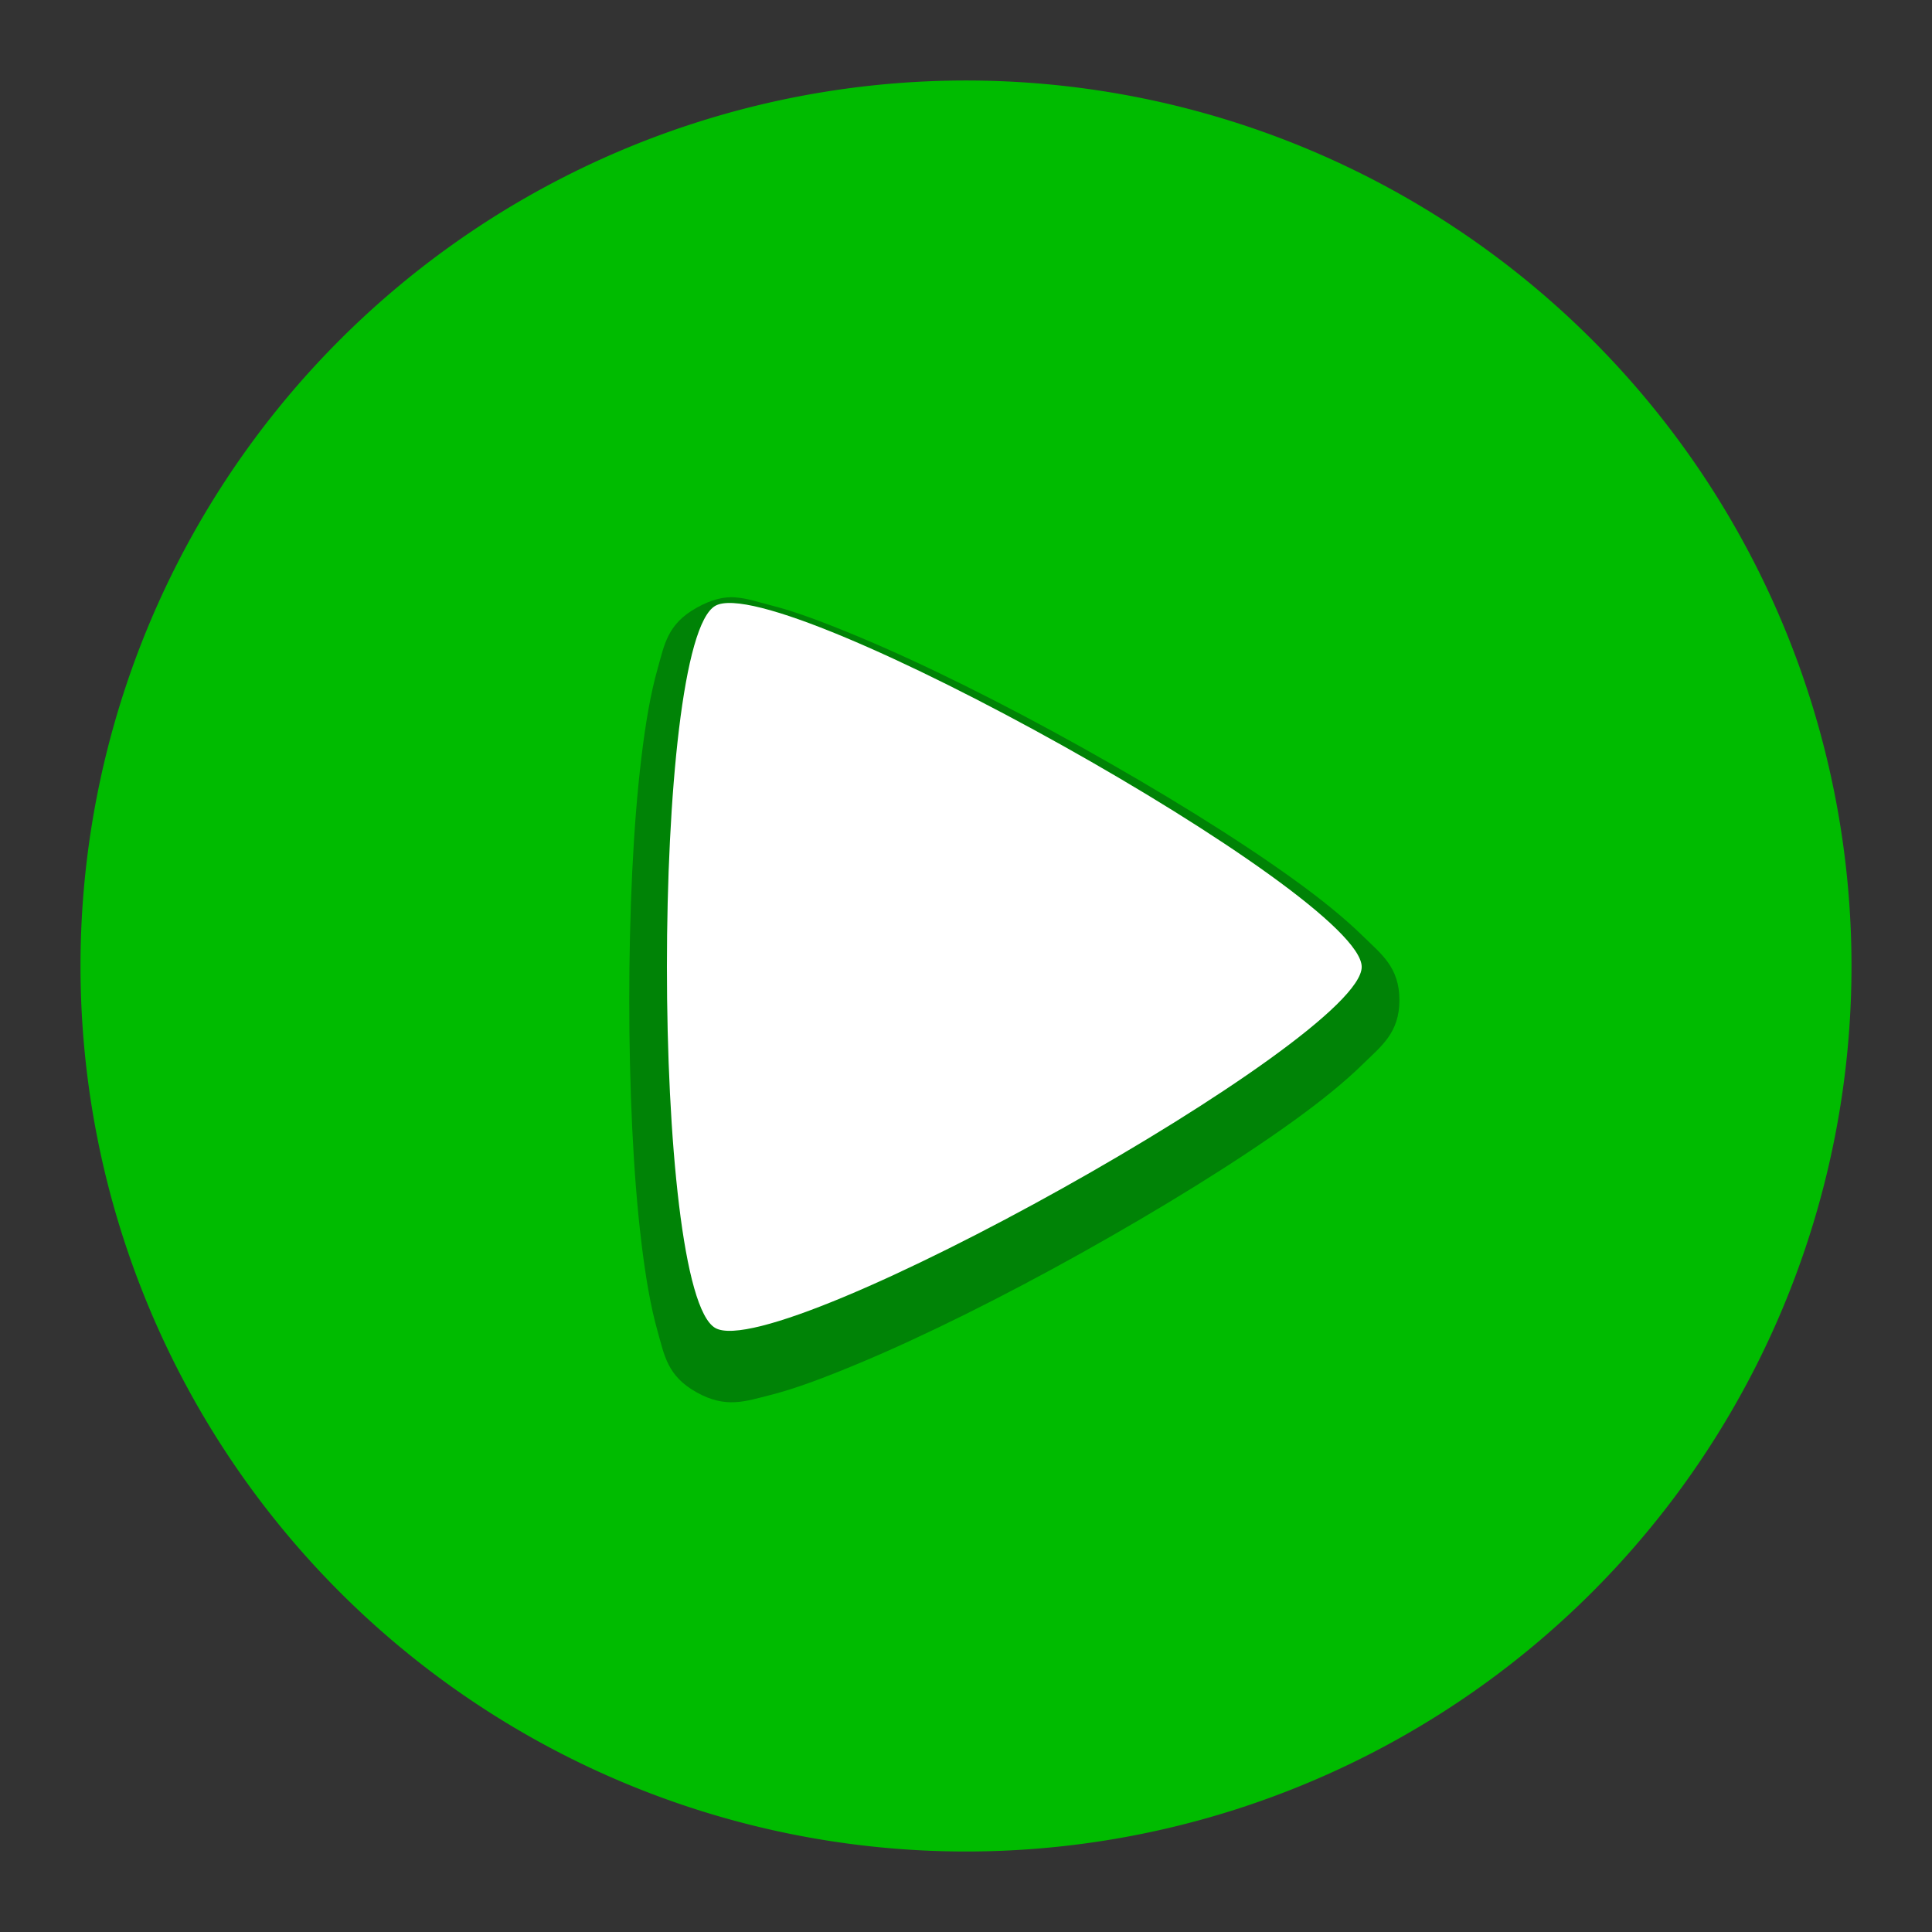 <svg width="48" version="1.0" xmlns="http://www.w3.org/2000/svg" height="48">
<rect width="100%" height="100%" fill="#333333" stroke="none"/>
<g style="color:#000">
<path style="fill:#0b0" id="path3751" d="m 46,24 a 22,22 0 1,1 -44,0 22,22 0 1,1 44,0 Z "/>
<path style="opacity:.3;fill:#000215" id="path3846" d="m 18.276,14.841 c -0.295,-0.022 -0.605,0.055 -0.97,0.259 -0.73,0.408 -0.798,0.917 -0.97,1.522 -0.172,0.605 -0.298,1.347 -0.401,2.202 -0.207,1.709 -0.301,3.864 -0.301,6.022 0,2.158 0.094,4.313 0.301,6.022 0.104,0.854 0.229,1.597 0.401,2.202 0.172,0.605 0.24,1.114 0.97,1.522 0.73,0.408 1.213,0.223 1.84,0.065 0.627,-0.158 1.358,-0.437 2.174,-0.777 1.633,-0.68 3.622,-1.673 5.553,-2.752 1.932,-1.079 3.826,-2.242 5.252,-3.27 0.713,-0.514 1.284,-0.978 1.74,-1.425 0.455,-0.446 0.903,-0.771 0.903,-1.586 0,-0.816 -0.448,-1.14 -0.903,-1.586 -0.455,-0.446 -1.027,-0.911 -1.74,-1.425 -1.426,-1.028 -3.32,-2.191 -5.252,-3.27 -1.932,-1.079 -3.92,-2.072 -5.553,-2.752 -0.817,-0.34 -1.547,-0.619 -2.174,-0.777 -0.314,-0.079 -0.575,-0.173 -0.87,-0.194 z "/>
<path style="fill:#fff" id="path3830" d="m 33.831,24.023 c 0,1.794 -14.451,9.87 -16.057,8.972 -1.606,-0.897 -1.606,-17.048 0,-17.945 1.606,-0.897 16.057,7.178 16.057,8.972 z "/>
</g>
</svg>
